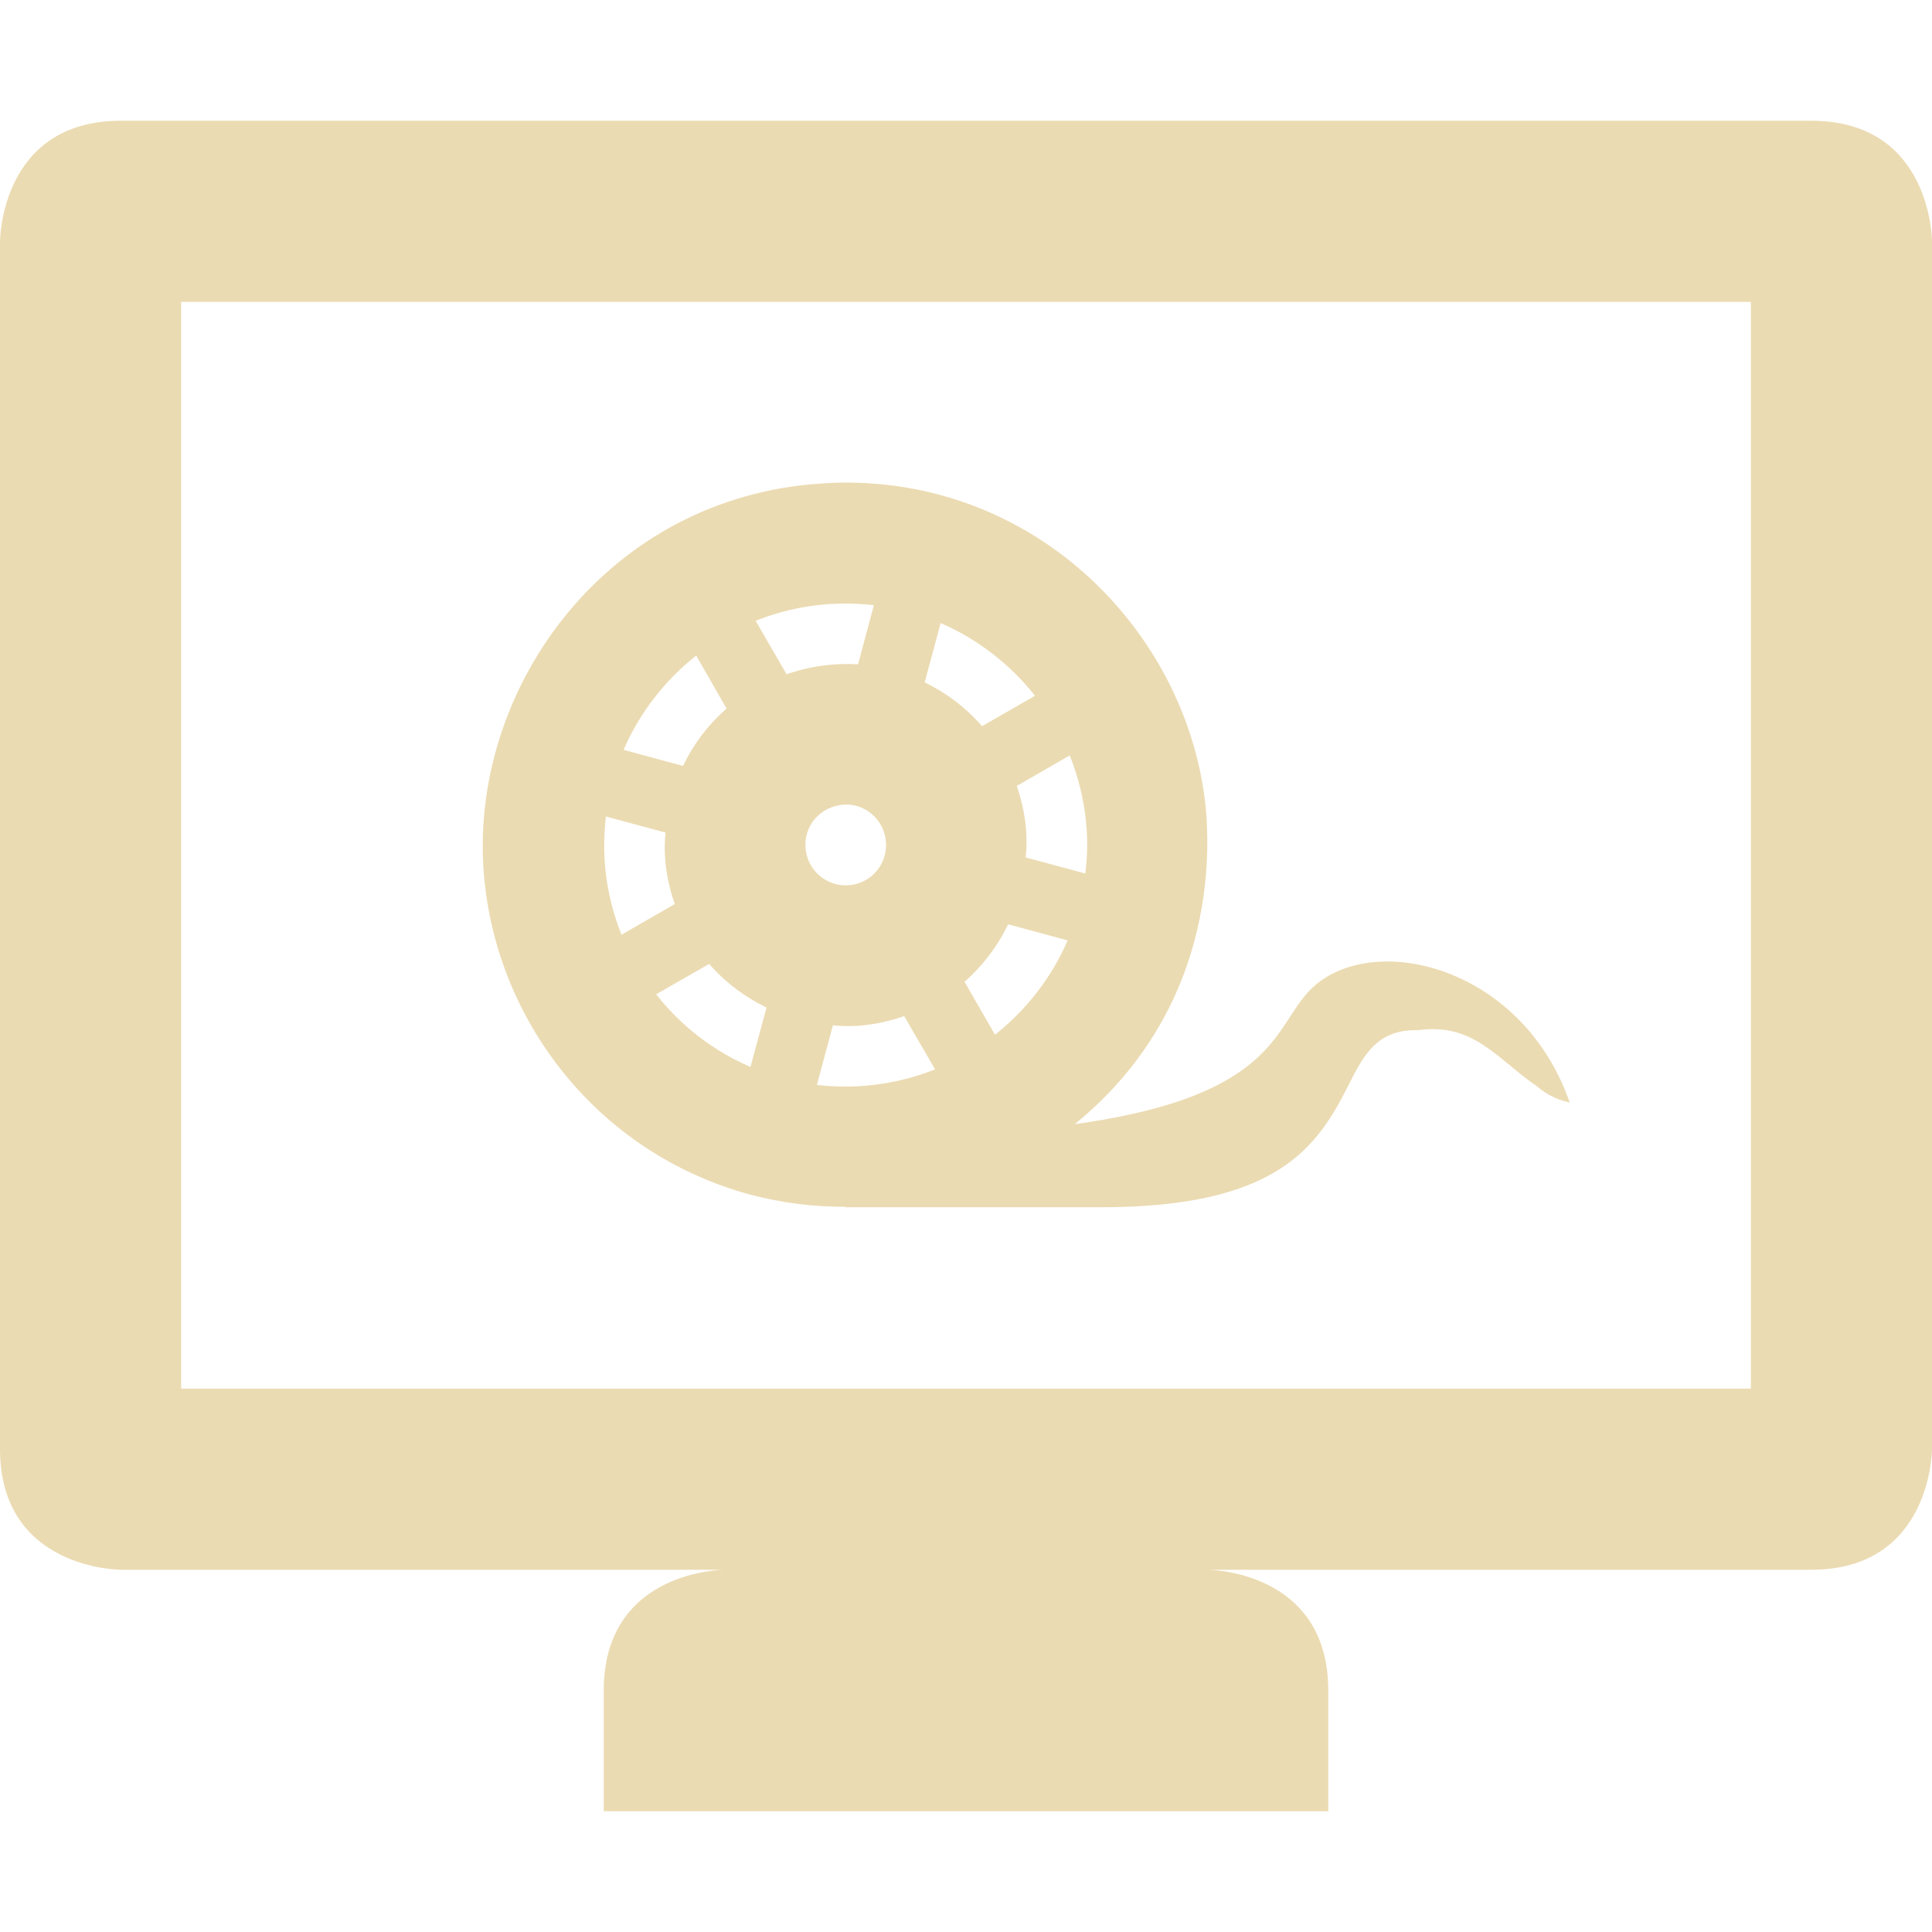 <svg width="16" height="16" version="1.1" xmlns="http://www.w3.org/2000/svg">
  <defs>
    <style id="current-color-scheme" type="text/css">.ColorScheme-Text { color:#ebdbb2; } .ColorScheme-Highlight { color:#458588; }</style>
  </defs>
  <path class="ColorScheme-Text" d="m1 1c-1 0-1 1-1 1v10c0 1 1 1 1 1h5s-1 3e-6 -1 1v1h6v-1c0-1-1-1-1-1h5c1 0 1-1 1-1v-10s-3e-6 -1-1-1zm0.5 1.5h13v9h-13zm5.385 1.5c-1.79 0.068-2.944 1.611-2.885 3.117 0.05 1.257 0.905 2.426 2.223 2.779 0.254 0.066 0.515 0.099 0.777 0.098v0.004h2.117c1.464 0 1.793-0.5 2.051-1.012 0.134-0.267 0.245-0.463 0.582-0.455 0.455-0.063 0.656 0.246 0.973 0.461 0.076 0.065 0.155 0.111 0.277 0.139-0.404-1.161-1.689-1.438-2.168-0.914-0.132 0.145-0.204 0.336-0.398 0.523-0.325 0.315-0.864 0.476-1.533 0.57 1.219-0.995 1.122-2.367 1.072-2.725-0.197-1.418-1.452-2.65-3.088-2.586zm0.352 1.012-0.131 0.49c-0.115-0.008-0.339-0.007-0.592 0.082l-0.256-0.443c0.392-0.157 0.749-0.156 0.979-0.129zm0.553 0.148c0.311 0.134 0.582 0.348 0.781 0.602l-0.438 0.252c-0.132-0.152-0.294-0.275-0.475-0.363zm-2.025 0.268 0.252 0.44c-0.151 0.132-0.274 0.294-0.361 0.475l-0.492-0.133c0.17-0.393 0.43-0.646 0.602-0.781zm3.094 0.828c0.042 0.105 0.1 0.278 0.127 0.48 0.025 0.192 0.021 0.34 0.002 0.498l-0.494-0.133c0.021-0.192-4e-3 -0.388-0.074-0.592zm-1.521 0.742c1.11e-4 0.185-0.15 0.335-0.334 0.334-0.184 5.55e-4 -0.334-0.149-0.334-0.334-1.2e-4 -0.198 0.161-0.335 0.34-0.335 0.179-1.3e-5 0.328 0.15 0.328 0.335zm-1.826-0.103c-0.026 0.237 0.028 0.455 0.076 0.592l-0.441 0.254c-0.143-0.358-0.163-0.695-0.129-0.979 0.165 0.044 0.329 0.089 0.494 0.133zm2.838 0.76 0.492 0.133c-0.17 0.393-0.43 0.646-0.602 0.781l-0.252-0.438c0.151-0.133 0.274-0.295 0.361-0.477zm-2.477 0.328c0.132 0.151 0.294 0.274 0.475 0.361l-0.133 0.492c-0.382-0.165-0.633-0.412-0.781-0.602zm1.871 0.873c-0.163 0.065-0.521 0.183-0.979 0.129l0.133-0.494c0.226 0.025 0.437-0.023 0.59-0.076 0.085 0.147 0.171 0.294 0.256 0.441z" fill="currentColor"/>
</svg>
